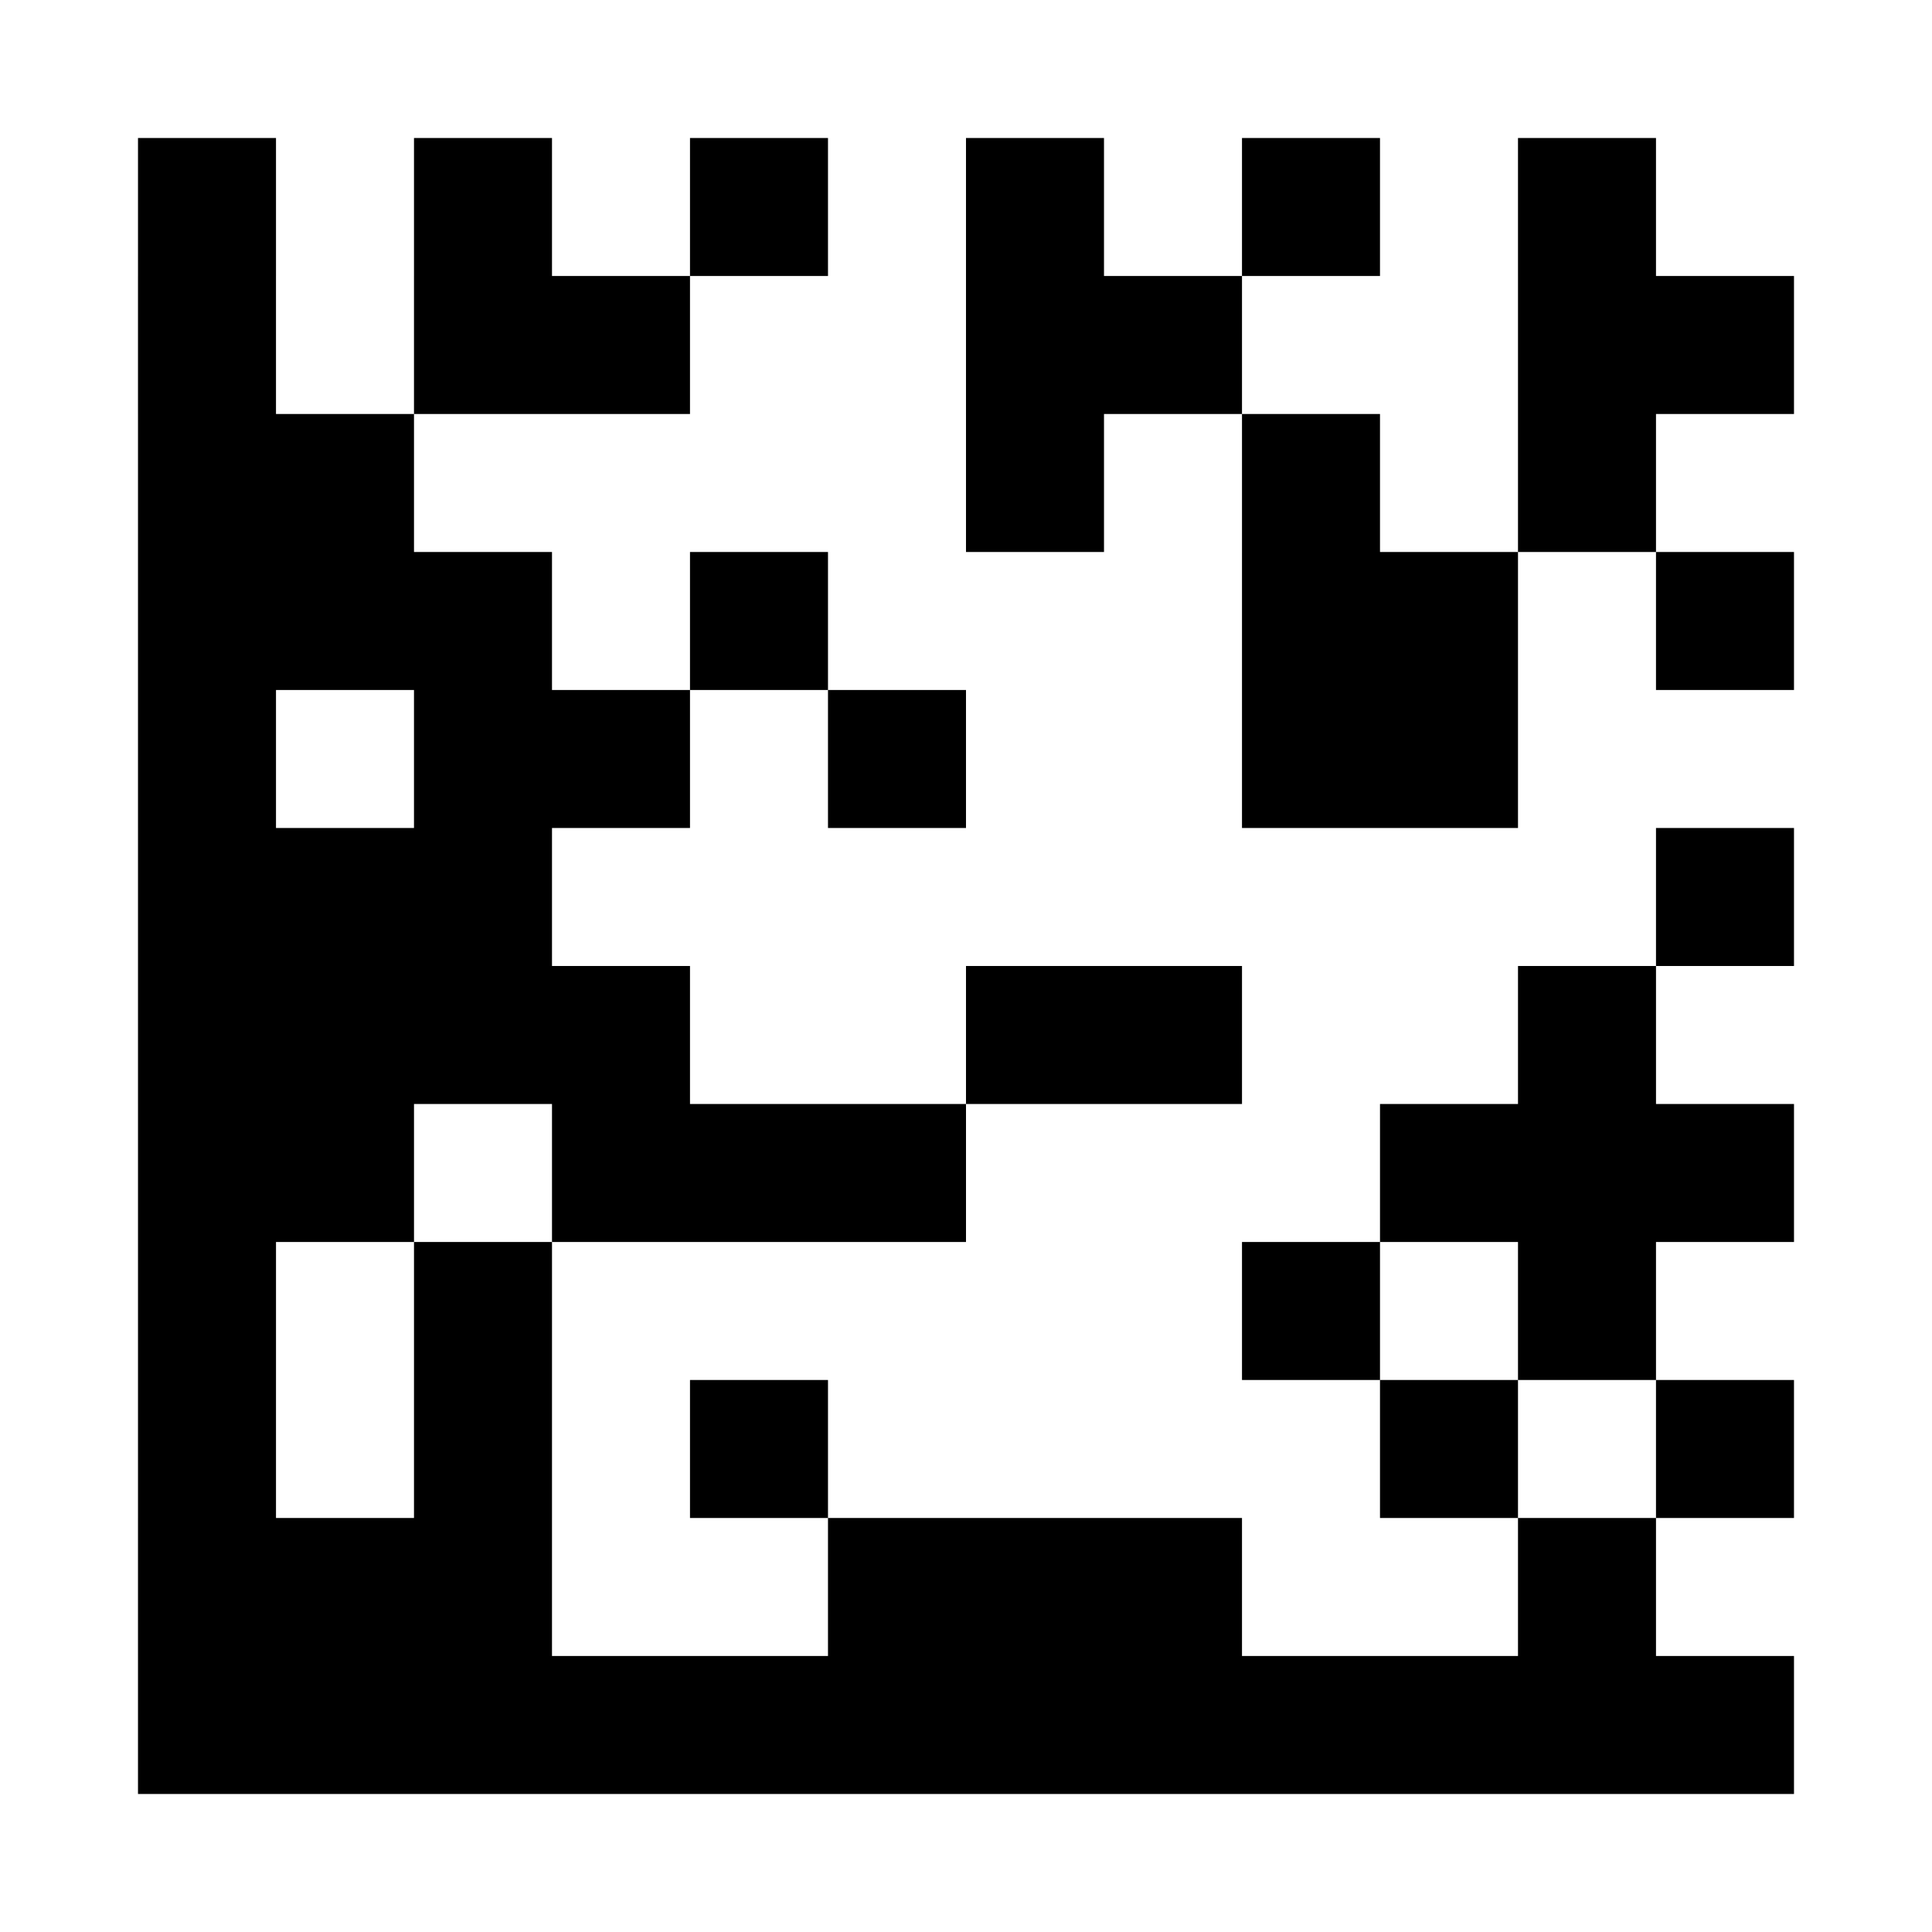 <?xml version="1.0" encoding="utf-8" ?><svg baseProfile="tiny" version="1.2" height="14px" width="14px" style="background-color:#FFF" xmlns="http://www.w3.org/2000/svg" xmlns:ev="http://www.w3.org/2001/xml-events" xmlns:xlink="http://www.w3.org/1999/xlink"><path d="M1,1.5 h1m1,0h1m1,0h1m1,0h1m1,0h1m1,0h1m1,0m-12,1h1m1,0h2m2,0h2m2,0h2m-12,1h2m4,0h1m1,0h1m1,0h1m1,0m-12,1h3m1,0h1m3,0h2m1,0h1m-12,1h1m1,0h2m1,0h1m2,0h2m2,0m-12,1h3m8,0h1m-12,1h4m2,0h2m2,0h1m1,0m-12,1h2m1,0h3m3,0h3m-12,1h1m1,0h1m5,0h1m1,0h1m1,0m-12,1h1m1,0h1m1,0h1m4,0h1m1,0h1m-12,1h3m2,0h3m2,0h1m1,0m-12,1h12m-12,1" stroke="#000" stroke-width="1"/></svg>
